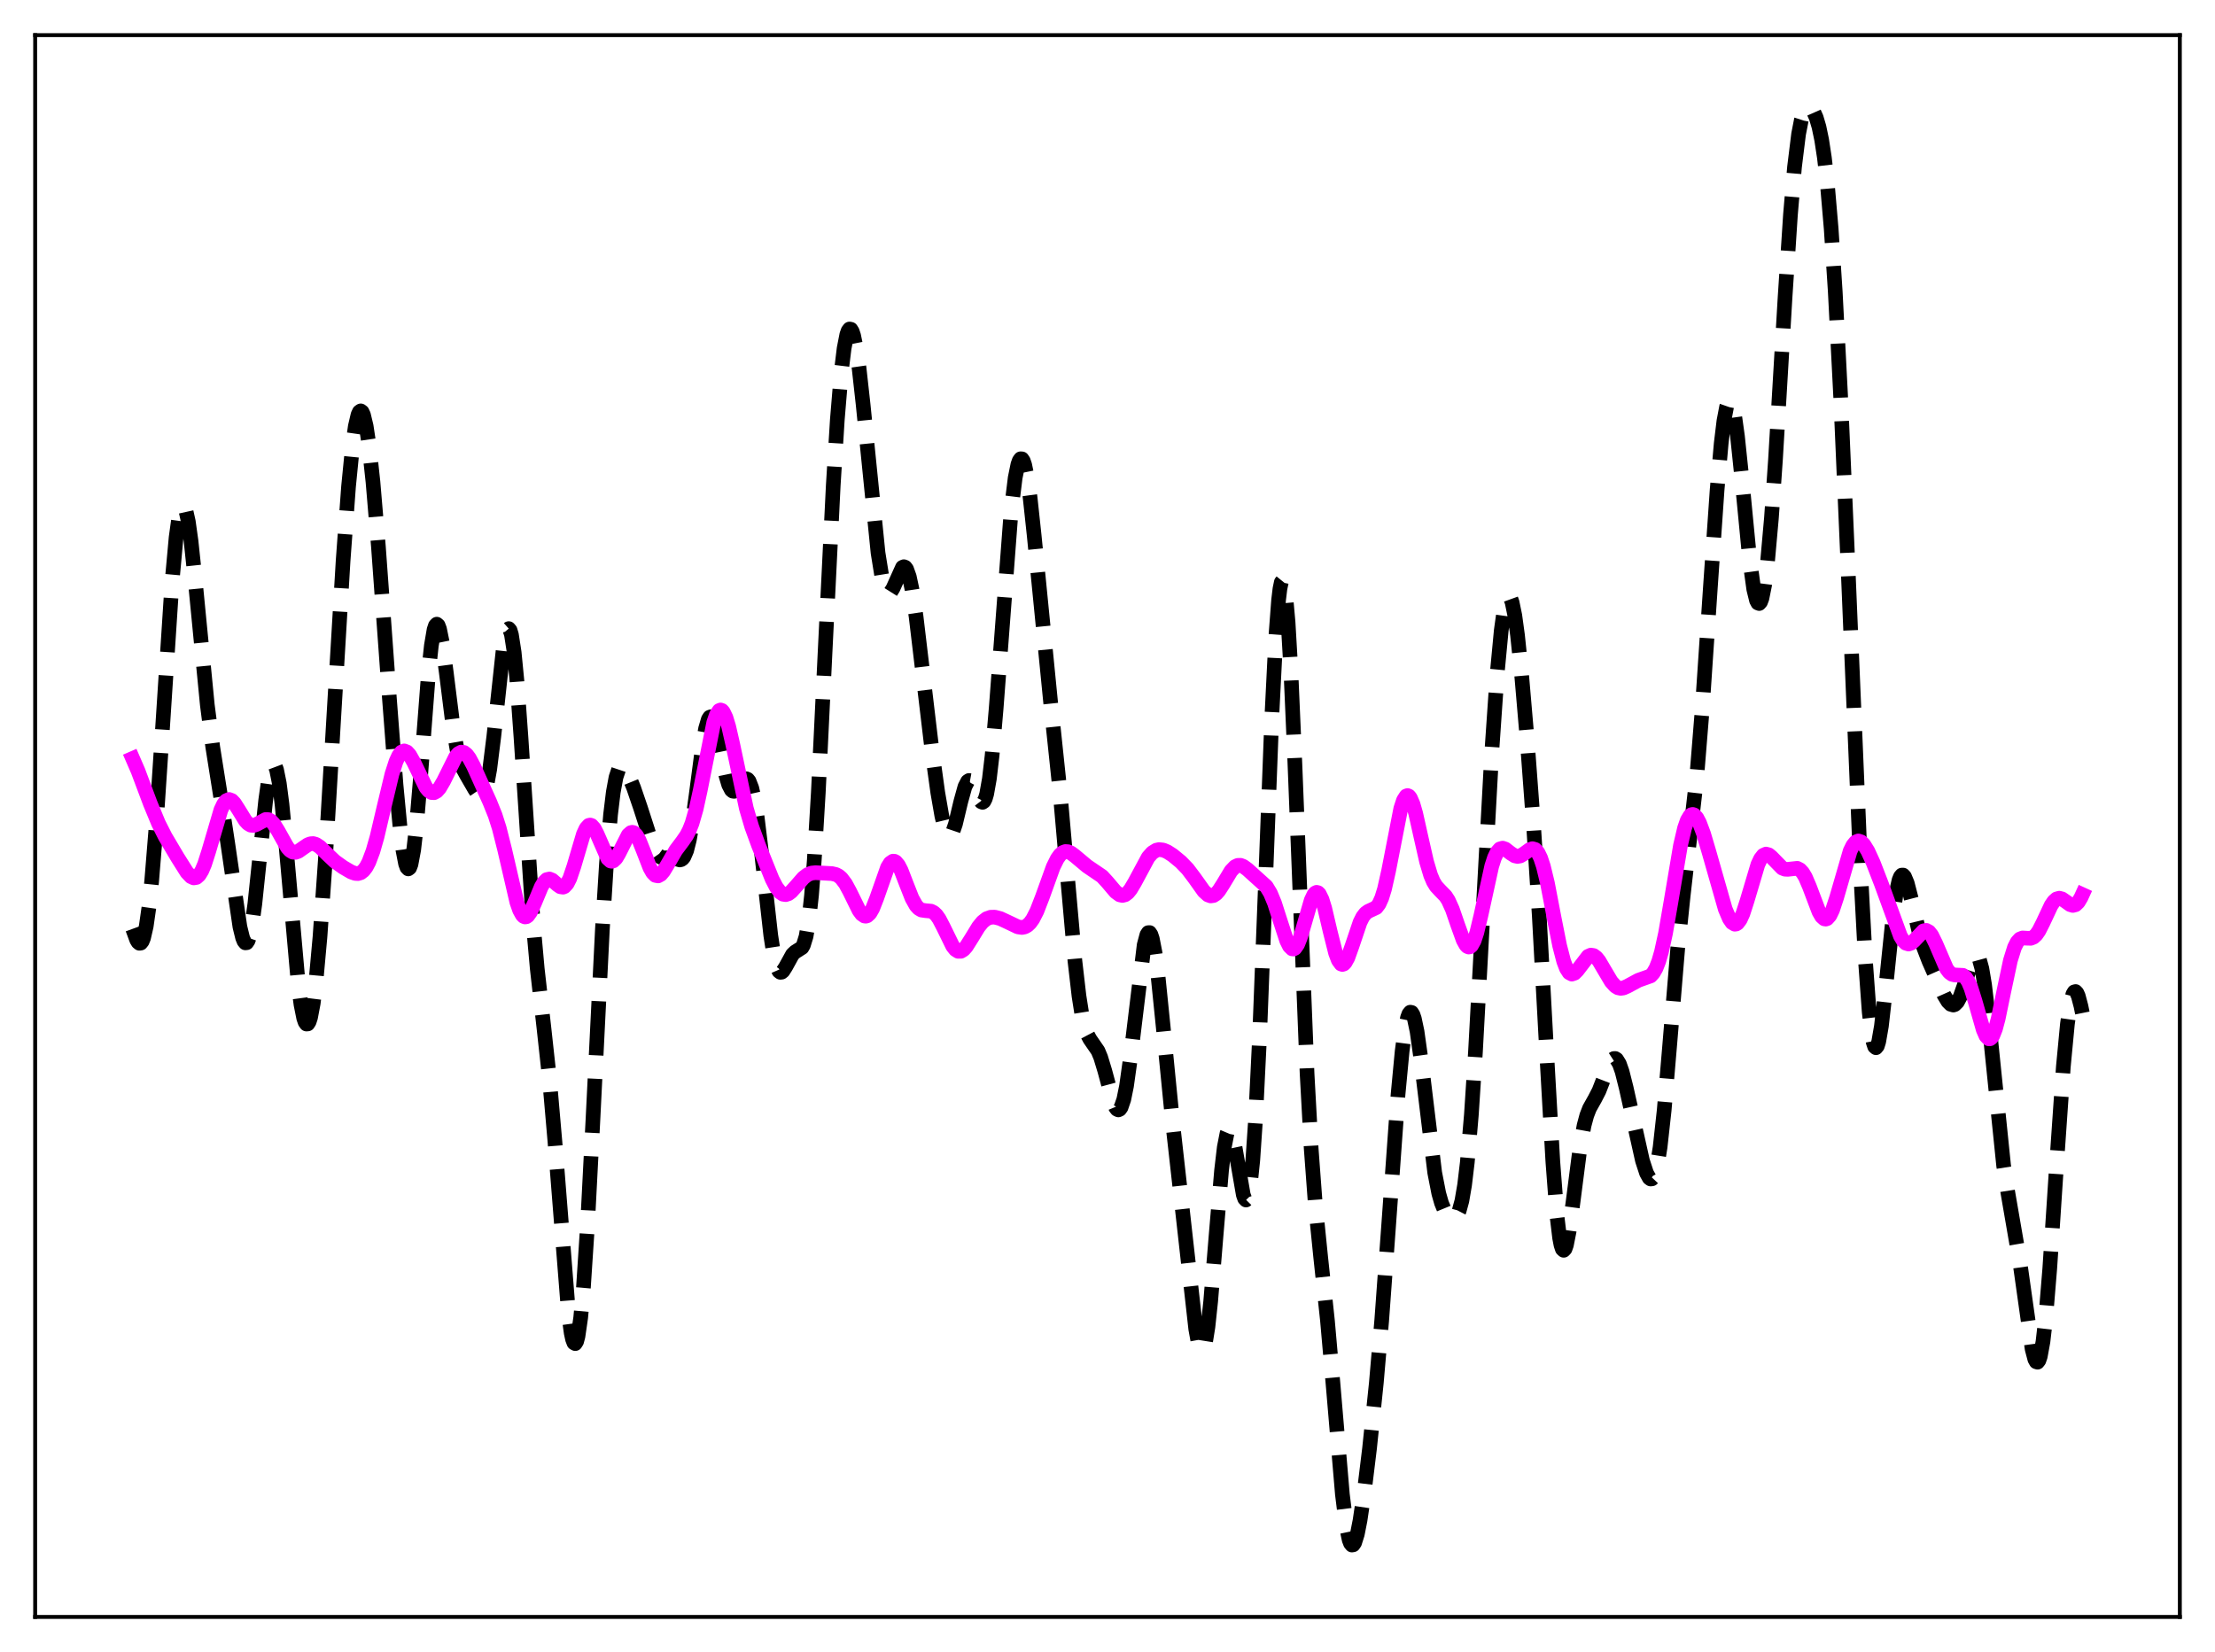 <?xml version="1.0" encoding="utf-8" standalone="no"?>
<!DOCTYPE svg PUBLIC "-//W3C//DTD SVG 1.1//EN"
  "http://www.w3.org/Graphics/SVG/1.1/DTD/svg11.dtd">
<svg xmlns:xlink="http://www.w3.org/1999/xlink" width="453.6pt" height="338.4pt" viewBox="0 0 453.6 338.4" xmlns="http://www.w3.org/2000/svg" version="1.1">
 <defs>
  <style type="text/css">*{stroke-linejoin: round; stroke-linecap: butt}</style>
 </defs>
 <g id="figure_1">
  <g id="patch_1">
   <path d="M 0 338.4 
L 453.6 338.4 
L 453.6 0 
L 0 0 
z
" style="fill: #ffffff"/>
  </g>
  <g id="axes_1">
   <g id="patch_2">
    <path d="M 7.2 331.2 
L 446.4 331.2 
L 446.4 7.2 
L 7.2 7.2 
z
" style="fill: #ffffff"/>
   </g>
   <g id="matplotlib.axis_1"/>
   <g id="matplotlib.axis_2"/>
   <g id="line2d_1">
    <path d="M 27.164 190.255 
L 27.998 192.536 
L 28.276 192.992 
L 28.554 193.219 
L 28.832 193.176 
L 29.11 192.829 
L 29.388 192.151 
L 29.944 189.728 
L 30.5 185.84 
L 31.056 180.534 
L 31.89 170.248 
L 33.003 153.458 
L 35.227 119.232 
L 36.061 110.097 
L 36.617 106.065 
L 37.173 103.918 
L 37.451 103.576 
L 37.729 103.714 
L 38.007 104.319 
L 38.563 106.822 
L 39.12 110.801 
L 39.954 118.705 
L 42.456 144.398 
L 43.568 153.02 
L 45.237 163.521 
L 46.627 172.669 
L 49.129 189.839 
L 49.685 192.103 
L 49.963 192.785 
L 50.241 193.125 
L 50.519 193.099 
L 50.797 192.693 
L 51.076 191.901 
L 51.632 189.193 
L 52.188 185.148 
L 53.3 174.513 
L 54.412 163.898 
L 54.968 159.93 
L 55.524 157.425 
L 55.802 156.807 
L 56.08 156.637 
L 56.358 156.924 
L 56.636 157.662 
L 57.193 160.432 
L 57.749 164.741 
L 58.583 173.369 
L 61.085 201.607 
L 61.641 205.79 
L 62.197 208.561 
L 62.475 209.362 
L 62.753 209.756 
L 63.031 209.735 
L 63.309 209.296 
L 63.588 208.441 
L 64.144 205.514 
L 64.7 201.055 
L 65.534 191.834 
L 66.646 175.86 
L 68.314 147.56 
L 70.261 114.883 
L 71.373 99.682 
L 72.207 91.221 
L 72.763 87.315 
L 73.319 84.942 
L 73.597 84.35 
L 73.875 84.16 
L 74.153 84.367 
L 74.431 84.964 
L 74.987 87.279 
L 75.543 90.971 
L 76.378 98.687 
L 77.49 111.922 
L 79.714 142.631 
L 81.104 160.78 
L 81.939 169.612 
L 82.495 174.034 
L 83.051 176.915 
L 83.329 177.688 
L 83.607 177.979 
L 83.885 177.767 
L 84.163 177.043 
L 84.719 174.073 
L 85.275 169.221 
L 86.109 159.249 
L 87.777 137.457 
L 88.334 132.244 
L 88.89 128.971 
L 89.168 128.14 
L 89.446 127.851 
L 89.724 128.086 
L 90.002 128.813 
L 90.558 131.532 
L 91.392 137.744 
L 92.782 148.861 
L 93.616 153.653 
L 94.172 155.804 
L 94.729 157.288 
L 95.563 158.814 
L 97.231 161.699 
L 98.065 162.922 
L 98.343 163.107 
L 98.621 163.112 
L 98.899 162.899 
L 99.177 162.43 
L 99.733 160.621 
L 100.289 157.567 
L 101.124 150.87 
L 103.07 132.824 
L 103.626 129.8 
L 103.904 129.008 
L 104.182 128.762 
L 104.46 129.092 
L 104.738 130.013 
L 105.294 133.606 
L 105.85 139.338 
L 106.685 150.97 
L 109.187 189.124 
L 110.021 198.421 
L 111.411 210.75 
L 112.523 220.964 
L 113.636 233.78 
L 116.416 268.977 
L 116.972 273.041 
L 117.25 274.325 
L 117.528 275.06 
L 117.806 275.217 
L 118.084 274.781 
L 118.362 273.743 
L 118.919 269.885 
L 119.475 263.777 
L 120.309 251.015 
L 121.421 229.449 
L 123.367 190.238 
L 124.201 176.811 
L 125.036 166.842 
L 125.592 162.25 
L 126.148 159.217 
L 126.704 157.549 
L 126.982 157.149 
L 127.26 156.991 
L 127.538 157.038 
L 128.094 157.614 
L 128.65 158.636 
L 129.762 161.367 
L 131.152 165.436 
L 133.655 173.188 
L 134.211 174.372 
L 134.767 175.172 
L 135.323 175.595 
L 135.879 175.721 
L 137.826 175.726 
L 139.216 176.144 
L 139.494 176.076 
L 139.772 175.884 
L 140.05 175.534 
L 140.606 174.248 
L 141.162 172.056 
L 141.718 168.937 
L 142.552 162.891 
L 143.943 152.309 
L 144.499 149.222 
L 145.055 147.338 
L 145.333 146.903 
L 145.611 146.811 
L 145.889 147.051 
L 146.167 147.6 
L 146.723 149.477 
L 147.557 153.51 
L 148.669 158.884 
L 149.225 160.754 
L 149.782 161.822 
L 150.06 162.051 
L 150.338 162.092 
L 150.616 161.969 
L 151.172 161.357 
L 152.284 159.787 
L 152.562 159.575 
L 152.84 159.516 
L 153.118 159.644 
L 153.396 159.99 
L 153.952 161.418 
L 154.508 163.898 
L 155.064 167.406 
L 155.899 174.233 
L 157.845 191.62 
L 158.401 195.217 
L 158.957 197.678 
L 159.513 198.944 
L 159.791 199.16 
L 160.069 199.136 
L 160.347 198.91 
L 160.903 198.036 
L 162.294 195.506 
L 162.85 194.979 
L 164.24 194.099 
L 164.518 193.607 
L 165.074 191.802 
L 165.63 188.513 
L 166.186 183.405 
L 166.742 176.348 
L 167.576 162.399 
L 168.967 133.506 
L 170.635 99.46 
L 171.469 85.988 
L 172.303 75.957 
L 172.859 71.372 
L 173.415 68.523 
L 173.693 67.745 
L 173.971 67.391 
L 174.249 67.447 
L 174.528 67.899 
L 174.806 68.729 
L 175.362 71.425 
L 175.918 75.317 
L 176.752 82.832 
L 179.81 113.24 
L 180.645 118.434 
L 181.201 120.526 
L 181.479 121.143 
L 181.757 121.484 
L 182.035 121.564 
L 182.313 121.409 
L 182.869 120.522 
L 184.815 116.207 
L 185.093 116.079 
L 185.371 116.188 
L 185.649 116.556 
L 186.205 118.102 
L 186.762 120.704 
L 187.596 126.258 
L 188.986 137.943 
L 190.932 154.329 
L 192.044 162.361 
L 192.879 167.166 
L 193.435 169.469 
L 193.991 170.838 
L 194.269 171.132 
L 194.547 171.158 
L 194.825 170.919 
L 195.103 170.429 
L 195.659 168.799 
L 196.771 164.15 
L 197.605 161.133 
L 198.161 160.053 
L 198.439 159.867 
L 198.717 159.918 
L 198.995 160.189 
L 199.552 161.25 
L 200.664 163.869 
L 200.942 164.232 
L 201.22 164.343 
L 201.498 164.145 
L 201.776 163.592 
L 202.054 162.648 
L 202.61 159.524 
L 203.166 154.771 
L 204 145.084 
L 207.059 104.667 
L 207.893 97.871 
L 208.449 95.139 
L 208.727 94.357 
L 209.005 93.974 
L 209.283 93.991 
L 209.561 94.407 
L 209.839 95.211 
L 210.395 97.916 
L 210.951 101.912 
L 211.786 109.693 
L 215.122 143.559 
L 217.068 162.095 
L 218.459 177.951 
L 220.127 196.819 
L 220.961 204.018 
L 221.517 207.56 
L 222.073 210.096 
L 222.629 211.77 
L 223.185 212.827 
L 224.854 215.253 
L 225.41 216.59 
L 226.244 219.342 
L 227.912 225.539 
L 228.468 226.852 
L 228.746 227.214 
L 229.024 227.344 
L 229.302 227.221 
L 229.58 226.828 
L 230.137 225.201 
L 230.693 222.46 
L 231.527 216.511 
L 234.307 193.554 
L 234.863 191.478 
L 235.141 191.039 
L 235.419 191.024 
L 235.697 191.437 
L 235.975 192.272 
L 236.532 195.128 
L 237.088 199.336 
L 238.2 210.273 
L 240.146 230.018 
L 244.873 272.244 
L 245.429 275.293 
L 245.707 276.232 
L 245.985 276.721 
L 246.263 276.729 
L 246.541 276.236 
L 246.819 275.235 
L 247.375 271.758 
L 247.931 266.545 
L 249.044 252.944 
L 250.156 239.745 
L 250.712 235.015 
L 251.268 232.165 
L 251.546 231.509 
L 251.824 231.361 
L 252.102 231.696 
L 252.38 232.471 
L 252.936 235.08 
L 254.605 244.728 
L 254.883 245.513 
L 255.161 245.805 
L 255.439 245.525 
L 255.717 244.612 
L 255.995 243.019 
L 256.551 237.686 
L 257.107 229.485 
L 257.941 212.37 
L 259.053 183.529 
L 260.443 147.008 
L 261.278 130.267 
L 261.834 122.918 
L 262.112 120.606 
L 262.39 119.265 
L 262.668 118.923 
L 262.946 119.589 
L 263.224 121.251 
L 263.78 127.437 
L 264.336 137.037 
L 265.17 156.259 
L 267.673 219.947 
L 268.507 235.203 
L 269.341 246.459 
L 270.453 257.482 
L 271.843 270.495 
L 272.955 283.147 
L 274.902 306.096 
L 275.736 312.797 
L 276.292 315.424 
L 276.57 316.144 
L 276.848 316.473 
L 277.126 316.424 
L 277.404 316.018 
L 277.96 314.25 
L 278.516 311.426 
L 279.351 305.789 
L 280.463 296.671 
L 281.853 283.256 
L 282.965 270.33 
L 284.355 251.235 
L 286.302 224.171 
L 287.136 215.349 
L 287.692 211.118 
L 288.248 208.42 
L 288.526 207.673 
L 288.804 207.331 
L 289.082 207.388 
L 289.36 207.833 
L 289.638 208.646 
L 290.194 211.279 
L 291.028 217.224 
L 293.809 240.192 
L 294.643 244.47 
L 295.199 246.418 
L 295.755 247.775 
L 296.311 248.682 
L 296.867 249.247 
L 297.423 249.498 
L 297.701 249.487 
L 297.98 249.36 
L 298.258 249.093 
L 298.814 248.014 
L 299.37 245.983 
L 299.926 242.742 
L 300.482 238.094 
L 301.316 228.331 
L 302.15 215.513 
L 303.54 189.868 
L 305.487 154.134 
L 306.599 137.965 
L 307.433 129.137 
L 307.989 125.147 
L 308.545 122.829 
L 308.823 122.32 
L 309.101 122.246 
L 309.379 122.6 
L 309.657 123.37 
L 310.214 126.076 
L 310.77 130.144 
L 311.604 138.192 
L 312.716 151.21 
L 314.106 169.947 
L 315.218 187.544 
L 316.887 218.347 
L 317.999 237.94 
L 318.833 248.927 
L 319.389 253.581 
L 319.667 255.015 
L 319.945 255.85 
L 320.223 256.105 
L 320.501 255.814 
L 320.779 255.024 
L 321.335 252.201 
L 322.169 245.971 
L 323.56 235.147 
L 324.394 230.543 
L 324.95 228.474 
L 325.506 227.038 
L 326.618 225.054 
L 327.452 223.438 
L 328.564 220.585 
L 329.677 217.816 
L 330.233 217.002 
L 330.511 216.823 
L 330.789 216.819 
L 331.067 216.998 
L 331.623 217.903 
L 332.179 219.479 
L 333.013 222.789 
L 336.35 237.73 
L 337.184 240.281 
L 337.74 241.286 
L 338.018 241.495 
L 338.296 241.468 
L 338.574 241.176 
L 338.852 240.591 
L 339.408 238.464 
L 339.964 234.999 
L 340.798 227.438 
L 341.911 214.303 
L 343.579 194.187 
L 344.691 183.469 
L 347.472 159.096 
L 348.584 145.349 
L 350.252 120.438 
L 351.642 100.306 
L 352.476 90.819 
L 353.032 86.223 
L 353.589 83.292 
L 353.867 82.501 
L 354.145 82.172 
L 354.423 82.308 
L 354.701 82.9 
L 355.257 85.381 
L 355.813 89.378 
L 356.647 97.398 
L 358.315 114.684 
L 359.149 120.727 
L 359.706 122.988 
L 359.984 123.514 
L 360.262 123.621 
L 360.54 123.302 
L 360.818 122.556 
L 361.374 119.8 
L 361.93 115.426 
L 362.764 106.11 
L 363.598 94.068 
L 365.544 61.06 
L 366.657 44.024 
L 367.491 34.203 
L 368.325 27.458 
L 368.881 24.605 
L 369.437 22.875 
L 369.993 22.058 
L 370.271 21.927 
L 370.549 21.953 
L 370.827 22.12 
L 371.383 22.844 
L 371.94 24.099 
L 372.496 25.978 
L 373.052 28.644 
L 373.608 32.294 
L 374.164 37.119 
L 374.998 46.856 
L 375.832 59.725 
L 376.944 81.334 
L 378.335 113.531 
L 381.115 180.154 
L 381.949 195.864 
L 382.783 207.304 
L 383.339 212.065 
L 383.617 213.525 
L 383.895 214.369 
L 384.174 214.608 
L 384.452 214.267 
L 384.73 213.382 
L 385.286 210.182 
L 386.12 202.801 
L 387.788 186.517 
L 388.344 182.703 
L 388.9 180.263 
L 389.178 179.582 
L 389.456 179.252 
L 389.734 179.249 
L 390.012 179.546 
L 390.569 180.884 
L 391.403 184.111 
L 393.071 191.203 
L 393.905 193.964 
L 395.017 196.863 
L 398.076 203.774 
L 398.91 205.156 
L 399.466 205.708 
L 400.022 205.867 
L 400.3 205.776 
L 400.856 205.227 
L 401.412 204.184 
L 402.246 201.827 
L 403.915 196.555 
L 404.471 195.707 
L 404.749 195.638 
L 405.027 195.85 
L 405.305 196.37 
L 405.861 198.395 
L 406.417 201.739 
L 407.251 208.876 
L 410.31 238.719 
L 411.144 244.068 
L 413.646 258.568 
L 416.149 276.32 
L 416.705 278.431 
L 416.983 278.936 
L 417.261 279.024 
L 417.539 278.668 
L 417.817 277.85 
L 418.373 274.809 
L 418.929 269.962 
L 419.763 259.82 
L 421.154 238.588 
L 422.544 218.477 
L 423.378 209.729 
L 423.934 205.851 
L 424.49 203.655 
L 424.768 203.18 
L 425.046 203.1 
L 425.324 203.389 
L 425.602 204.016 
L 426.158 206.119 
L 426.436 207.501 
L 426.436 207.501 
" clip-path="url(#p706538059b)" style="fill: none; stroke-dasharray: 11.1,4.8; stroke-dashoffset: 0; stroke: #000000; stroke-width: 3"/>
   </g>
   <g id="line2d_2">
    <path d="M 27.164 155.364 
L 28.276 157.928 
L 30.778 164.595 
L 32.446 168.627 
L 33.837 171.378 
L 36.339 175.602 
L 38.285 178.691 
L 39.12 179.569 
L 39.676 179.823 
L 40.232 179.729 
L 40.788 179.236 
L 41.344 178.322 
L 41.9 177.003 
L 42.734 174.403 
L 45.237 165.898 
L 45.793 164.718 
L 46.349 164 
L 46.905 163.759 
L 47.461 163.964 
L 48.017 164.539 
L 48.851 165.843 
L 50.241 168.101 
L 50.797 168.699 
L 51.354 169.024 
L 51.91 169.076 
L 52.466 168.898 
L 54.412 167.861 
L 54.968 167.889 
L 55.524 168.197 
L 56.08 168.794 
L 56.914 170.133 
L 58.861 173.606 
L 59.417 174.217 
L 59.973 174.543 
L 60.529 174.586 
L 61.085 174.391 
L 62.197 173.607 
L 63.031 173.043 
L 63.588 172.827 
L 64.144 172.793 
L 64.7 172.95 
L 65.534 173.5 
L 66.924 174.873 
L 68.592 176.452 
L 70.261 177.643 
L 71.929 178.618 
L 72.763 178.909 
L 73.319 178.935 
L 73.875 178.763 
L 74.431 178.337 
L 74.987 177.613 
L 75.543 176.559 
L 76.378 174.34 
L 77.212 171.415 
L 78.602 165.506 
L 80.27 158.552 
L 81.104 155.969 
L 81.66 154.774 
L 82.217 154.053 
L 82.773 153.812 
L 83.329 154.025 
L 83.885 154.636 
L 84.719 156.112 
L 87.221 161.275 
L 87.777 161.959 
L 88.334 162.332 
L 88.89 162.368 
L 89.446 162.063 
L 90.002 161.439 
L 90.836 160.016 
L 93.338 154.984 
L 93.894 154.348 
L 94.451 154.055 
L 95.007 154.13 
L 95.563 154.563 
L 96.119 155.311 
L 96.953 156.871 
L 100.289 164.243 
L 101.402 167.009 
L 102.236 169.629 
L 103.348 174.032 
L 105.85 184.823 
L 106.406 186.417 
L 106.963 187.434 
L 107.241 187.707 
L 107.519 187.821 
L 107.797 187.78 
L 108.075 187.592 
L 108.631 186.827 
L 109.465 184.99 
L 110.855 181.641 
L 111.411 180.71 
L 111.967 180.174 
L 112.523 180.05 
L 113.08 180.279 
L 114.192 181.25 
L 114.748 181.637 
L 115.304 181.721 
L 115.582 181.606 
L 116.138 181.01 
L 116.694 179.91 
L 117.528 177.449 
L 119.475 170.857 
L 120.031 169.665 
L 120.587 169.061 
L 120.865 168.997 
L 121.143 169.088 
L 121.699 169.703 
L 122.255 170.787 
L 124.479 175.865 
L 125.036 176.364 
L 125.314 176.418 
L 125.592 176.338 
L 126.148 175.81 
L 126.704 174.88 
L 128.65 171.035 
L 129.206 170.542 
L 129.484 170.482 
L 129.762 170.553 
L 130.318 171.085 
L 130.874 172.083 
L 131.709 174.169 
L 133.099 177.754 
L 133.655 178.739 
L 134.211 179.303 
L 134.767 179.416 
L 135.323 179.107 
L 135.879 178.455 
L 136.713 177.074 
L 138.382 174.186 
L 139.772 172.336 
L 140.606 171.125 
L 141.162 170.05 
L 141.718 168.638 
L 142.552 165.748 
L 143.386 161.937 
L 146.167 147.988 
L 146.723 146.382 
L 147.279 145.542 
L 147.557 145.43 
L 147.835 145.524 
L 148.113 145.822 
L 148.669 146.99 
L 149.225 148.823 
L 150.06 152.473 
L 152.84 165.58 
L 153.952 169.358 
L 155.342 173.164 
L 158.123 180.073 
L 158.957 181.694 
L 159.791 182.788 
L 160.347 183.165 
L 160.903 183.251 
L 161.459 183.066 
L 162.015 182.656 
L 163.128 181.415 
L 164.518 179.82 
L 165.352 179.173 
L 166.186 178.837 
L 167.02 178.753 
L 170.357 178.939 
L 171.191 179.13 
L 171.747 179.423 
L 172.303 179.899 
L 173.137 181.003 
L 173.971 182.536 
L 175.918 186.49 
L 176.474 187.241 
L 177.03 187.63 
L 177.308 187.663 
L 177.586 187.583 
L 178.142 187.07 
L 178.698 186.109 
L 179.532 183.988 
L 181.757 177.664 
L 182.313 176.778 
L 182.869 176.398 
L 183.147 176.409 
L 183.425 176.552 
L 183.981 177.211 
L 184.537 178.29 
L 185.649 181.168 
L 186.762 183.991 
L 187.596 185.486 
L 188.152 186.091 
L 188.708 186.411 
L 189.542 186.533 
L 190.654 186.636 
L 191.21 186.913 
L 191.766 187.437 
L 192.322 188.228 
L 193.157 189.829 
L 195.103 193.807 
L 195.659 194.504 
L 196.215 194.861 
L 196.771 194.859 
L 197.327 194.518 
L 197.883 193.895 
L 198.995 192.131 
L 200.386 189.85 
L 201.22 188.828 
L 202.054 188.176 
L 202.888 187.877 
L 203.722 187.862 
L 204.834 188.151 
L 206.225 188.794 
L 208.449 189.857 
L 209.283 189.976 
L 209.839 189.867 
L 210.395 189.562 
L 210.951 189.029 
L 211.508 188.25 
L 212.342 186.621 
L 213.454 183.752 
L 215.678 177.582 
L 216.512 175.901 
L 217.068 175.12 
L 217.625 174.63 
L 218.181 174.422 
L 218.737 174.463 
L 219.293 174.708 
L 220.127 175.329 
L 222.629 177.426 
L 225.688 179.5 
L 226.8 180.718 
L 228.468 182.685 
L 229.302 183.294 
L 229.858 183.418 
L 230.415 183.274 
L 230.971 182.853 
L 231.527 182.173 
L 232.361 180.77 
L 235.141 175.6 
L 235.975 174.659 
L 236.81 174.145 
L 237.366 174.023 
L 238.2 174.117 
L 239.034 174.465 
L 240.146 175.179 
L 241.814 176.551 
L 243.205 177.991 
L 244.595 179.829 
L 246.541 182.563 
L 247.375 183.309 
L 247.931 183.514 
L 248.488 183.438 
L 249.044 183.076 
L 249.6 182.452 
L 250.434 181.157 
L 252.102 178.389 
L 252.936 177.52 
L 253.492 177.256 
L 254.048 177.246 
L 254.605 177.459 
L 255.439 178.065 
L 259.331 181.58 
L 260.165 182.965 
L 261 184.97 
L 262.112 188.444 
L 263.502 192.693 
L 264.058 193.81 
L 264.614 194.358 
L 264.892 194.387 
L 265.17 194.246 
L 265.726 193.46 
L 266.282 192.072 
L 267.117 189.219 
L 268.507 184.426 
L 269.063 183.245 
L 269.341 182.915 
L 269.619 182.78 
L 269.897 182.847 
L 270.175 183.119 
L 270.731 184.247 
L 271.287 186.047 
L 272.399 190.789 
L 273.512 195.225 
L 274.068 196.696 
L 274.624 197.456 
L 274.902 197.552 
L 275.18 197.461 
L 275.458 197.193 
L 276.014 196.19 
L 276.848 193.865 
L 278.516 188.918 
L 279.072 187.81 
L 279.629 187.082 
L 280.185 186.677 
L 281.853 185.898 
L 282.409 185.161 
L 282.965 183.926 
L 283.521 182.126 
L 284.355 178.431 
L 286.858 165.613 
L 287.414 163.918 
L 287.97 163.052 
L 288.248 162.953 
L 288.526 163.076 
L 288.804 163.416 
L 289.36 164.69 
L 289.916 166.623 
L 291.028 171.595 
L 292.141 176.497 
L 292.975 179.283 
L 293.531 180.593 
L 294.087 181.511 
L 294.921 182.415 
L 296.033 183.555 
L 296.589 184.414 
L 297.423 186.255 
L 298.536 189.498 
L 299.648 192.575 
L 300.204 193.573 
L 300.482 193.86 
L 300.76 193.984 
L 301.038 193.935 
L 301.316 193.706 
L 301.872 192.706 
L 302.428 191.036 
L 303.262 187.56 
L 305.487 177.405 
L 306.043 175.693 
L 306.599 174.524 
L 307.155 173.892 
L 307.711 173.727 
L 308.267 173.916 
L 309.379 174.777 
L 310.214 175.307 
L 310.77 175.428 
L 311.326 175.325 
L 312.16 174.826 
L 313.272 174.013 
L 313.828 173.839 
L 314.384 174.001 
L 314.94 174.613 
L 315.496 175.746 
L 316.052 177.423 
L 316.887 180.864 
L 318.277 188.096 
L 319.389 193.698 
L 320.223 196.909 
L 320.779 198.367 
L 321.335 199.231 
L 321.891 199.529 
L 322.448 199.338 
L 323.004 198.78 
L 325.228 195.884 
L 325.784 195.638 
L 326.34 195.723 
L 326.896 196.133 
L 327.452 196.822 
L 328.564 198.714 
L 329.955 201.06 
L 330.789 201.989 
L 331.345 202.329 
L 331.901 202.446 
L 332.457 202.37 
L 333.291 201.998 
L 335.516 200.794 
L 338.018 199.906 
L 338.574 199.298 
L 339.13 198.325 
L 339.686 196.903 
L 340.242 194.98 
L 341.077 191.164 
L 342.189 184.728 
L 344.135 173.188 
L 344.969 169.637 
L 345.525 168.04 
L 346.081 167.106 
L 346.359 166.885 
L 346.637 166.822 
L 346.915 166.909 
L 347.472 167.491 
L 348.028 168.539 
L 348.862 170.773 
L 349.974 174.515 
L 353.311 186.216 
L 354.145 188.17 
L 354.701 188.979 
L 355.257 189.306 
L 355.535 189.272 
L 355.813 189.105 
L 356.369 188.369 
L 356.925 187.138 
L 357.759 184.567 
L 359.984 177.091 
L 360.54 175.913 
L 361.096 175.198 
L 361.652 174.944 
L 362.208 175.094 
L 362.764 175.546 
L 364.988 177.823 
L 365.544 178.039 
L 366.101 178.069 
L 368.047 177.86 
L 368.603 178.146 
L 369.159 178.742 
L 369.715 179.671 
L 370.549 181.614 
L 372.496 186.762 
L 373.052 187.724 
L 373.608 188.217 
L 373.886 188.262 
L 374.164 188.165 
L 374.72 187.549 
L 375.276 186.401 
L 376.11 183.878 
L 378.891 174.298 
L 379.447 173.172 
L 380.003 172.489 
L 380.559 172.253 
L 381.115 172.433 
L 381.671 172.976 
L 382.505 174.32 
L 383.617 176.749 
L 385.286 181.066 
L 389.178 191.735 
L 389.734 192.648 
L 390.291 193.201 
L 390.847 193.37 
L 391.403 193.181 
L 391.959 192.705 
L 393.905 190.669 
L 394.461 190.568 
L 395.017 190.862 
L 395.573 191.566 
L 396.407 193.262 
L 398.632 198.427 
L 399.188 199.164 
L 399.744 199.57 
L 400.3 199.703 
L 401.968 199.782 
L 402.524 200.227 
L 403.081 201.088 
L 403.637 202.397 
L 404.471 205.079 
L 406.139 210.927 
L 406.695 212.192 
L 407.251 212.775 
L 407.529 212.773 
L 407.807 212.566 
L 408.085 212.153 
L 408.641 210.743 
L 409.198 208.659 
L 410.31 203.275 
L 411.7 196.738 
L 412.534 194.061 
L 413.09 192.955 
L 413.646 192.346 
L 414.202 192.123 
L 415.037 192.173 
L 415.871 192.195 
L 416.427 191.97 
L 416.983 191.464 
L 417.539 190.662 
L 418.373 189.013 
L 420.041 185.454 
L 420.597 184.633 
L 421.154 184.137 
L 421.71 183.98 
L 422.266 184.123 
L 423.1 184.694 
L 423.934 185.291 
L 424.49 185.464 
L 425.046 185.318 
L 425.602 184.783 
L 426.158 183.845 
L 426.436 183.238 
L 426.436 183.238 
" clip-path="url(#p706538059b)" style="fill: none; stroke: #ff00ff; stroke-width: 3; stroke-linecap: square"/>
   </g>
   <g id="patch_3">
    <path d="M 7.2 331.2 
L 7.2 7.2 
" style="fill: none; stroke: #000000; stroke-width: 0.8; stroke-linejoin: miter; stroke-linecap: square"/>
   </g>
   <g id="patch_4">
    <path d="M 446.4 331.2 
L 446.4 7.2 
" style="fill: none; stroke: #000000; stroke-width: 0.8; stroke-linejoin: miter; stroke-linecap: square"/>
   </g>
   <g id="patch_5">
    <path d="M 7.2 331.2 
L 446.4 331.2 
" style="fill: none; stroke: #000000; stroke-width: 0.8; stroke-linejoin: miter; stroke-linecap: square"/>
   </g>
   <g id="patch_6">
    <path d="M 7.2 7.2 
L 446.4 7.2 
" style="fill: none; stroke: #000000; stroke-width: 0.8; stroke-linejoin: miter; stroke-linecap: square"/>
   </g>
  </g>
 </g>
 <defs>
  <clipPath id="p706538059b">
   <rect x="7.2" y="7.2" width="439.2" height="324"/>
  </clipPath>
 </defs>
</svg>

